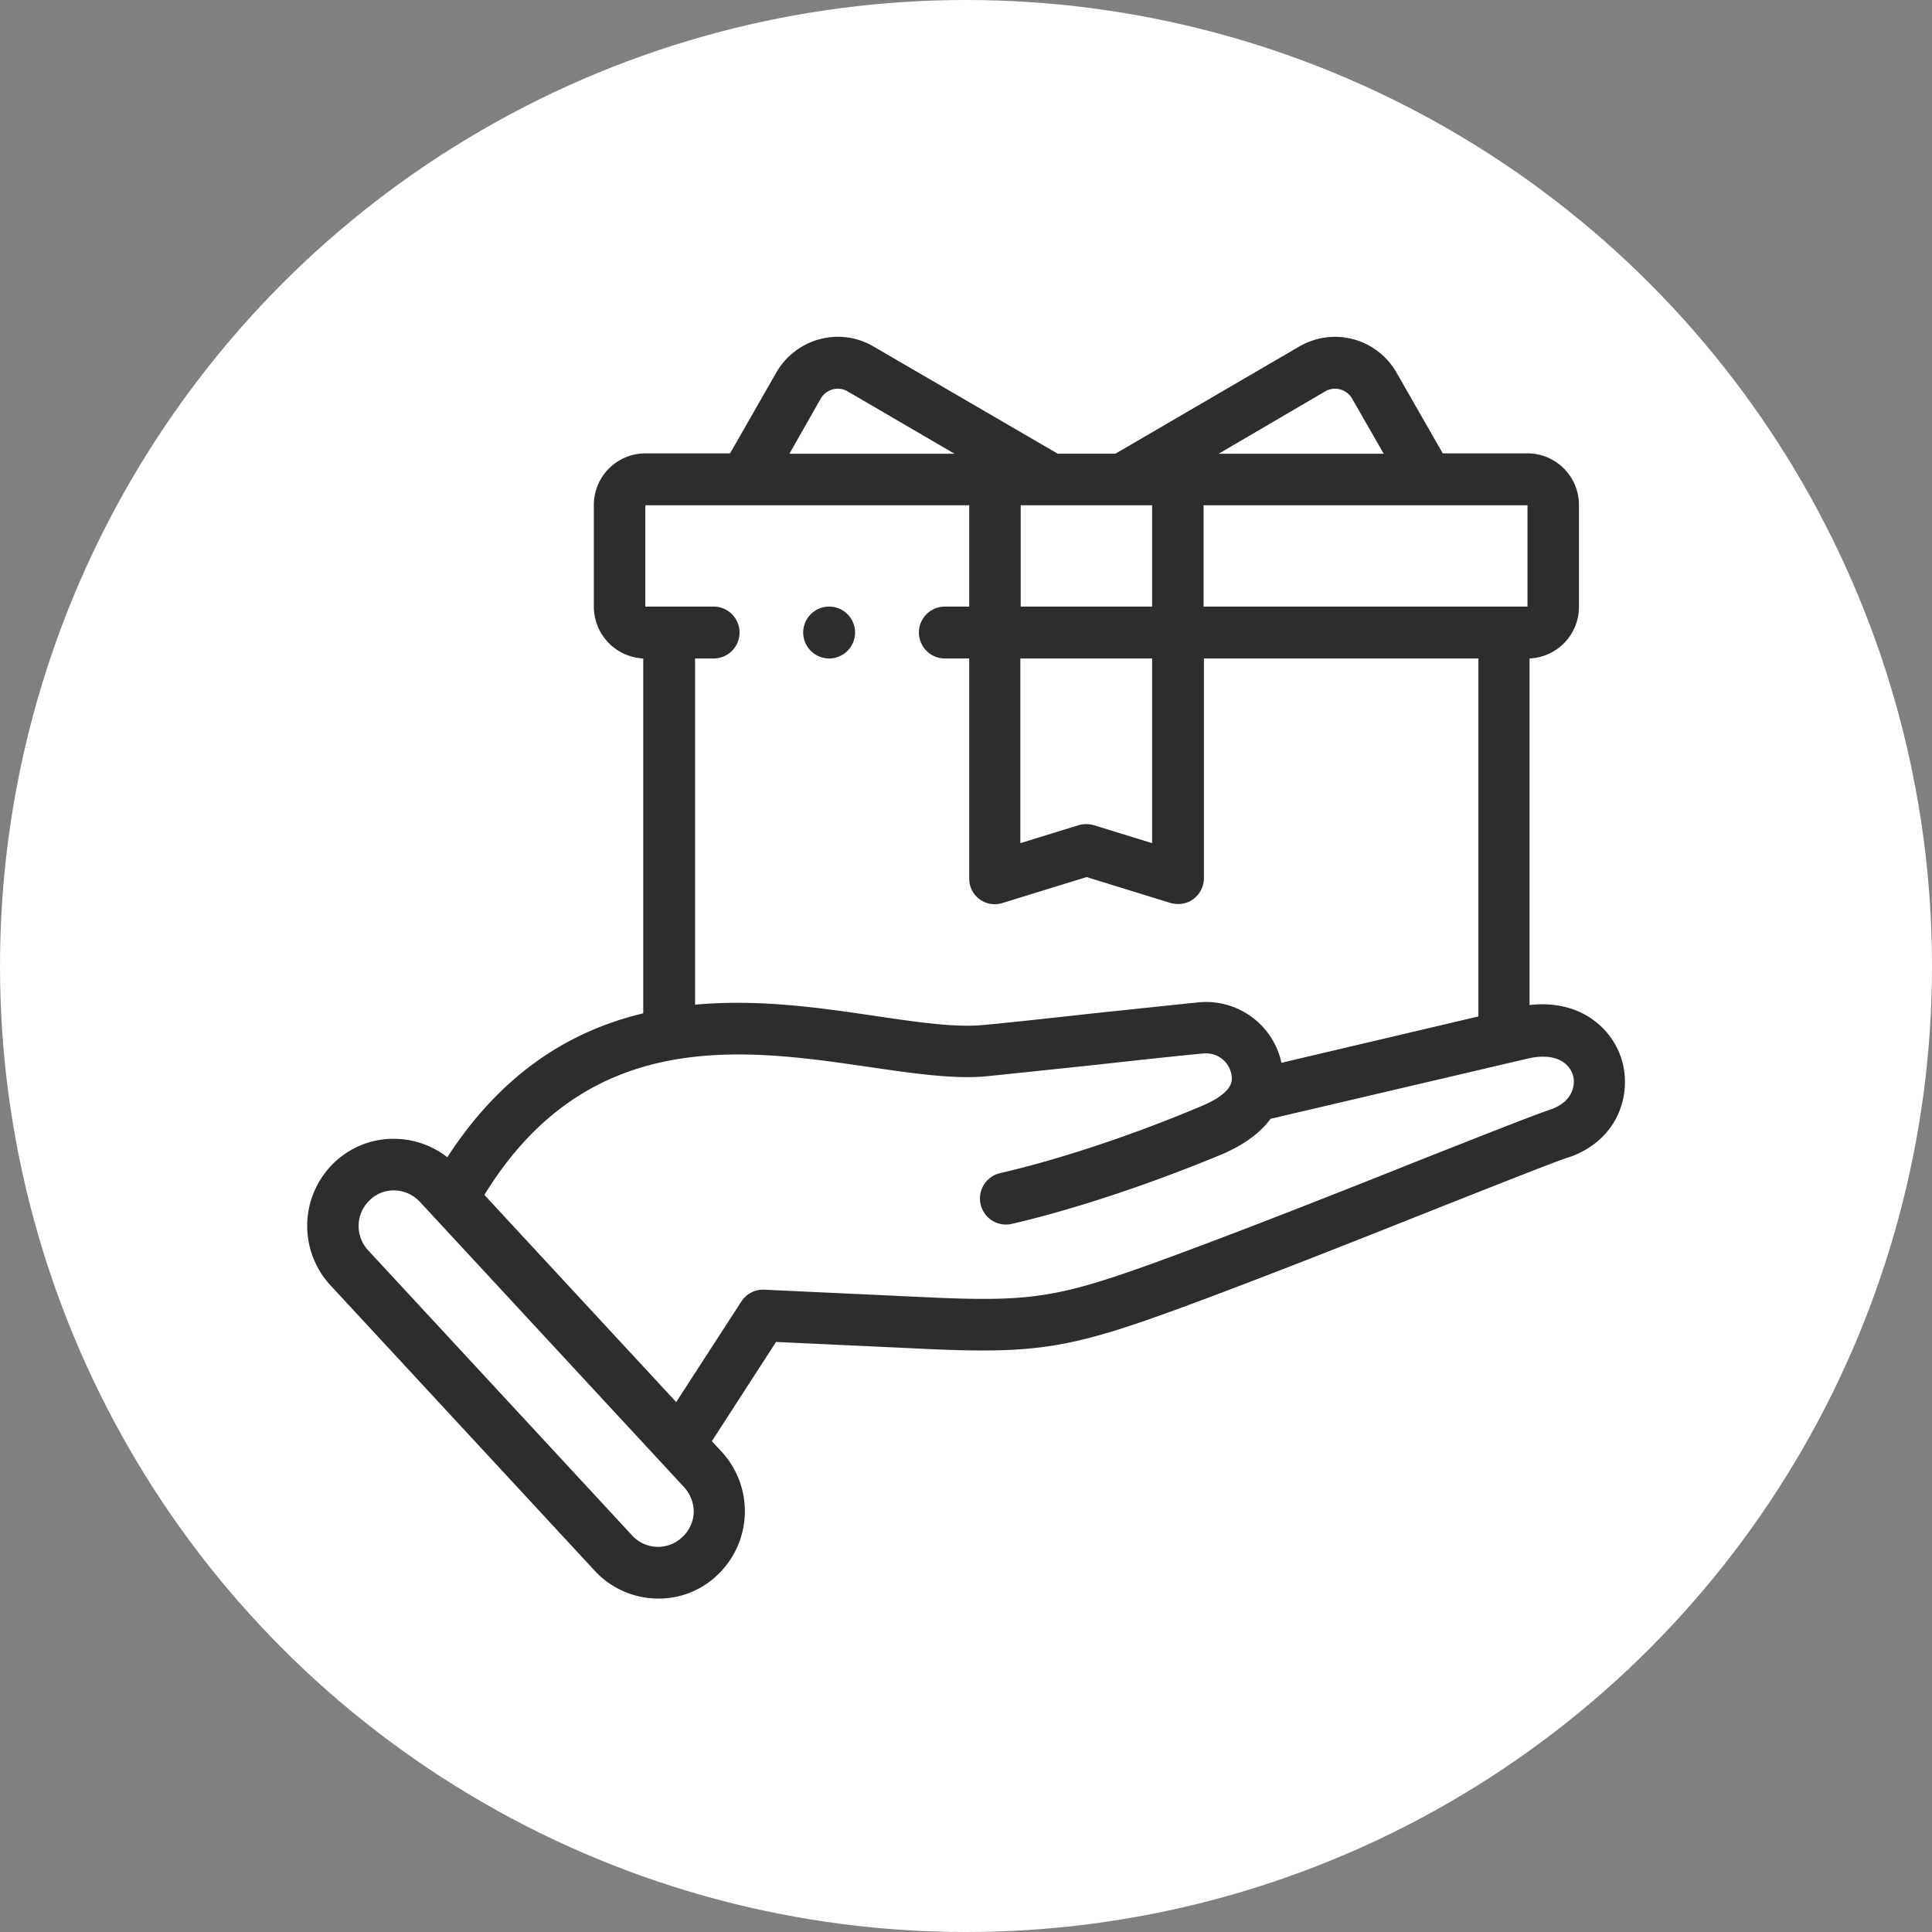 <svg xmlns="http://www.w3.org/2000/svg" width="522" height="522" viewBox="0 0 522 522"><rect x="0" y="0" width="522" height="522" fill="#808080" stroke="none"/><g transform="translate(-806 -463)"><circle cx="261" cy="261" r="261" transform="translate(806 463)" fill="#fff"/><g transform="translate(889.048 554)"><path d="M355.247,195.778c-2.41-8.784-11.217-16.821-25.031-15.232V86.909a13.962,13.962,0,0,0,13.35-14.018V45.51A13.943,13.943,0,0,0,329.66,31.493h-22.9L294.245,9.625a19.134,19.134,0,0,0-26.236-7.009l-49.692,28.97H202.742L152.958,2.617A18.936,18.936,0,0,0,138.4.654a19.209,19.209,0,0,0-11.682,8.971L114.206,31.493h-22.9A13.944,13.944,0,0,0,77.4,45.51V72.891A14.025,14.025,0,0,0,90.75,86.909v95.88c-21.972,5.233-39.4,18.036-52.936,38.875a23.535,23.535,0,0,0-13.535-4.953,23.071,23.071,0,0,0-16.873,6.261,23.665,23.665,0,0,0-1.113,33.362l71.385,77.1a23.378,23.378,0,0,0,17.151,7.476,22.783,22.783,0,0,0,15.945-6.354,23.723,23.723,0,0,0,1.113-33.362l-2.6-2.8,17.337-26.821,40.142,1.869c29.667,1.4,39.123-.093,67.585-10.466,21.972-8.037,49.506-18.97,71.571-27.755,15.853-6.261,29.481-11.681,34.58-13.457h.092C353.764,217.365,357.843,205.31,355.247,195.778ZM329.66,72.891H242.143V45.51H329.66ZM192.73,86.909h35.507v49.9l-15.761-4.859a7.555,7.555,0,0,0-4.079,0l-15.76,4.859v-49.9Zm0-14.018V45.51h35.507V72.891Zm82.232-58.126a5.3,5.3,0,0,1,7.324,1.963l8.529,14.859H246.222ZM138.681,16.728a5.5,5.5,0,0,1,3.244-2.523,5.242,5.242,0,0,1,4.08.561l28.832,16.821H130.244ZM91.307,45.51h87.516V72.891h-6.582a7.009,7.009,0,0,0,0,14.018h6.582v59.434a6.888,6.888,0,0,0,8.993,6.635l22.714-7.009,22.713,7.009a7.663,7.663,0,0,0,2.04.28,6.814,6.814,0,0,0,4.172-1.4,7.059,7.059,0,0,0,2.781-5.607V86.909H316.4V183.63l-53.215,12.522A20.853,20.853,0,0,0,241.031,179.8c-3.709.374-16.224,1.682-29.482,3.084-12.608,1.4-25.68,2.8-29.2,3.084-7.509.654-17.243-.748-28.647-2.43-15.111-2.243-31.891-4.672-48.95-3.084V86.909h5.007a7.009,7.009,0,0,0,0-14.018H91.307Zm9.919,278.856a9.464,9.464,0,0,1-13.442-.467L16.4,246.8a9.647,9.647,0,0,1,.464-13.55,9.315,9.315,0,0,1,6.86-2.617,9.735,9.735,0,0,1,6.675,3.084l71.386,77.1a9.871,9.871,0,0,1,2.6,6.915A9.584,9.584,0,0,1,101.226,324.366ZM336.149,208.674c-5.469,1.869-18.634,7.1-35.229,13.644-21.972,8.784-49.413,19.625-71.2,27.568-26.792,9.719-34.3,10.934-62.207,9.625l-44.129-2.056a7,7,0,0,0-6.119,3.178L99.65,287.827,47.826,231.85c28-45.6,69.995-39.529,103.834-34.577,11.681,1.683,22.713,3.365,31.8,2.524,3.708-.374,16.224-1.682,29.481-3.084,12.608-1.4,25.68-2.8,29.3-3.084a6.954,6.954,0,0,1,7.509,6.261c.093,1.215.371,4.392-8.344,8.037-18.634,7.85-38.381,14.391-54.234,18.036a7.037,7.037,0,0,0,3.059,13.737c16.6-3.832,37.177-10.653,56.553-18.69,6.675-2.8,10.939-6.261,13.442-9.719l69.81-16.354c7.416-1.588,11.032,1.4,11.959,4.766C342.732,202.787,341.341,206.8,336.149,208.674Z" fill="#2e2c2c"/><path d="M140.917,86.909a7.009,7.009,0,1,0-6.953-7.009A7.032,7.032,0,0,0,140.917,86.909Z" fill="#2e2c2c"/></g></g></svg>
